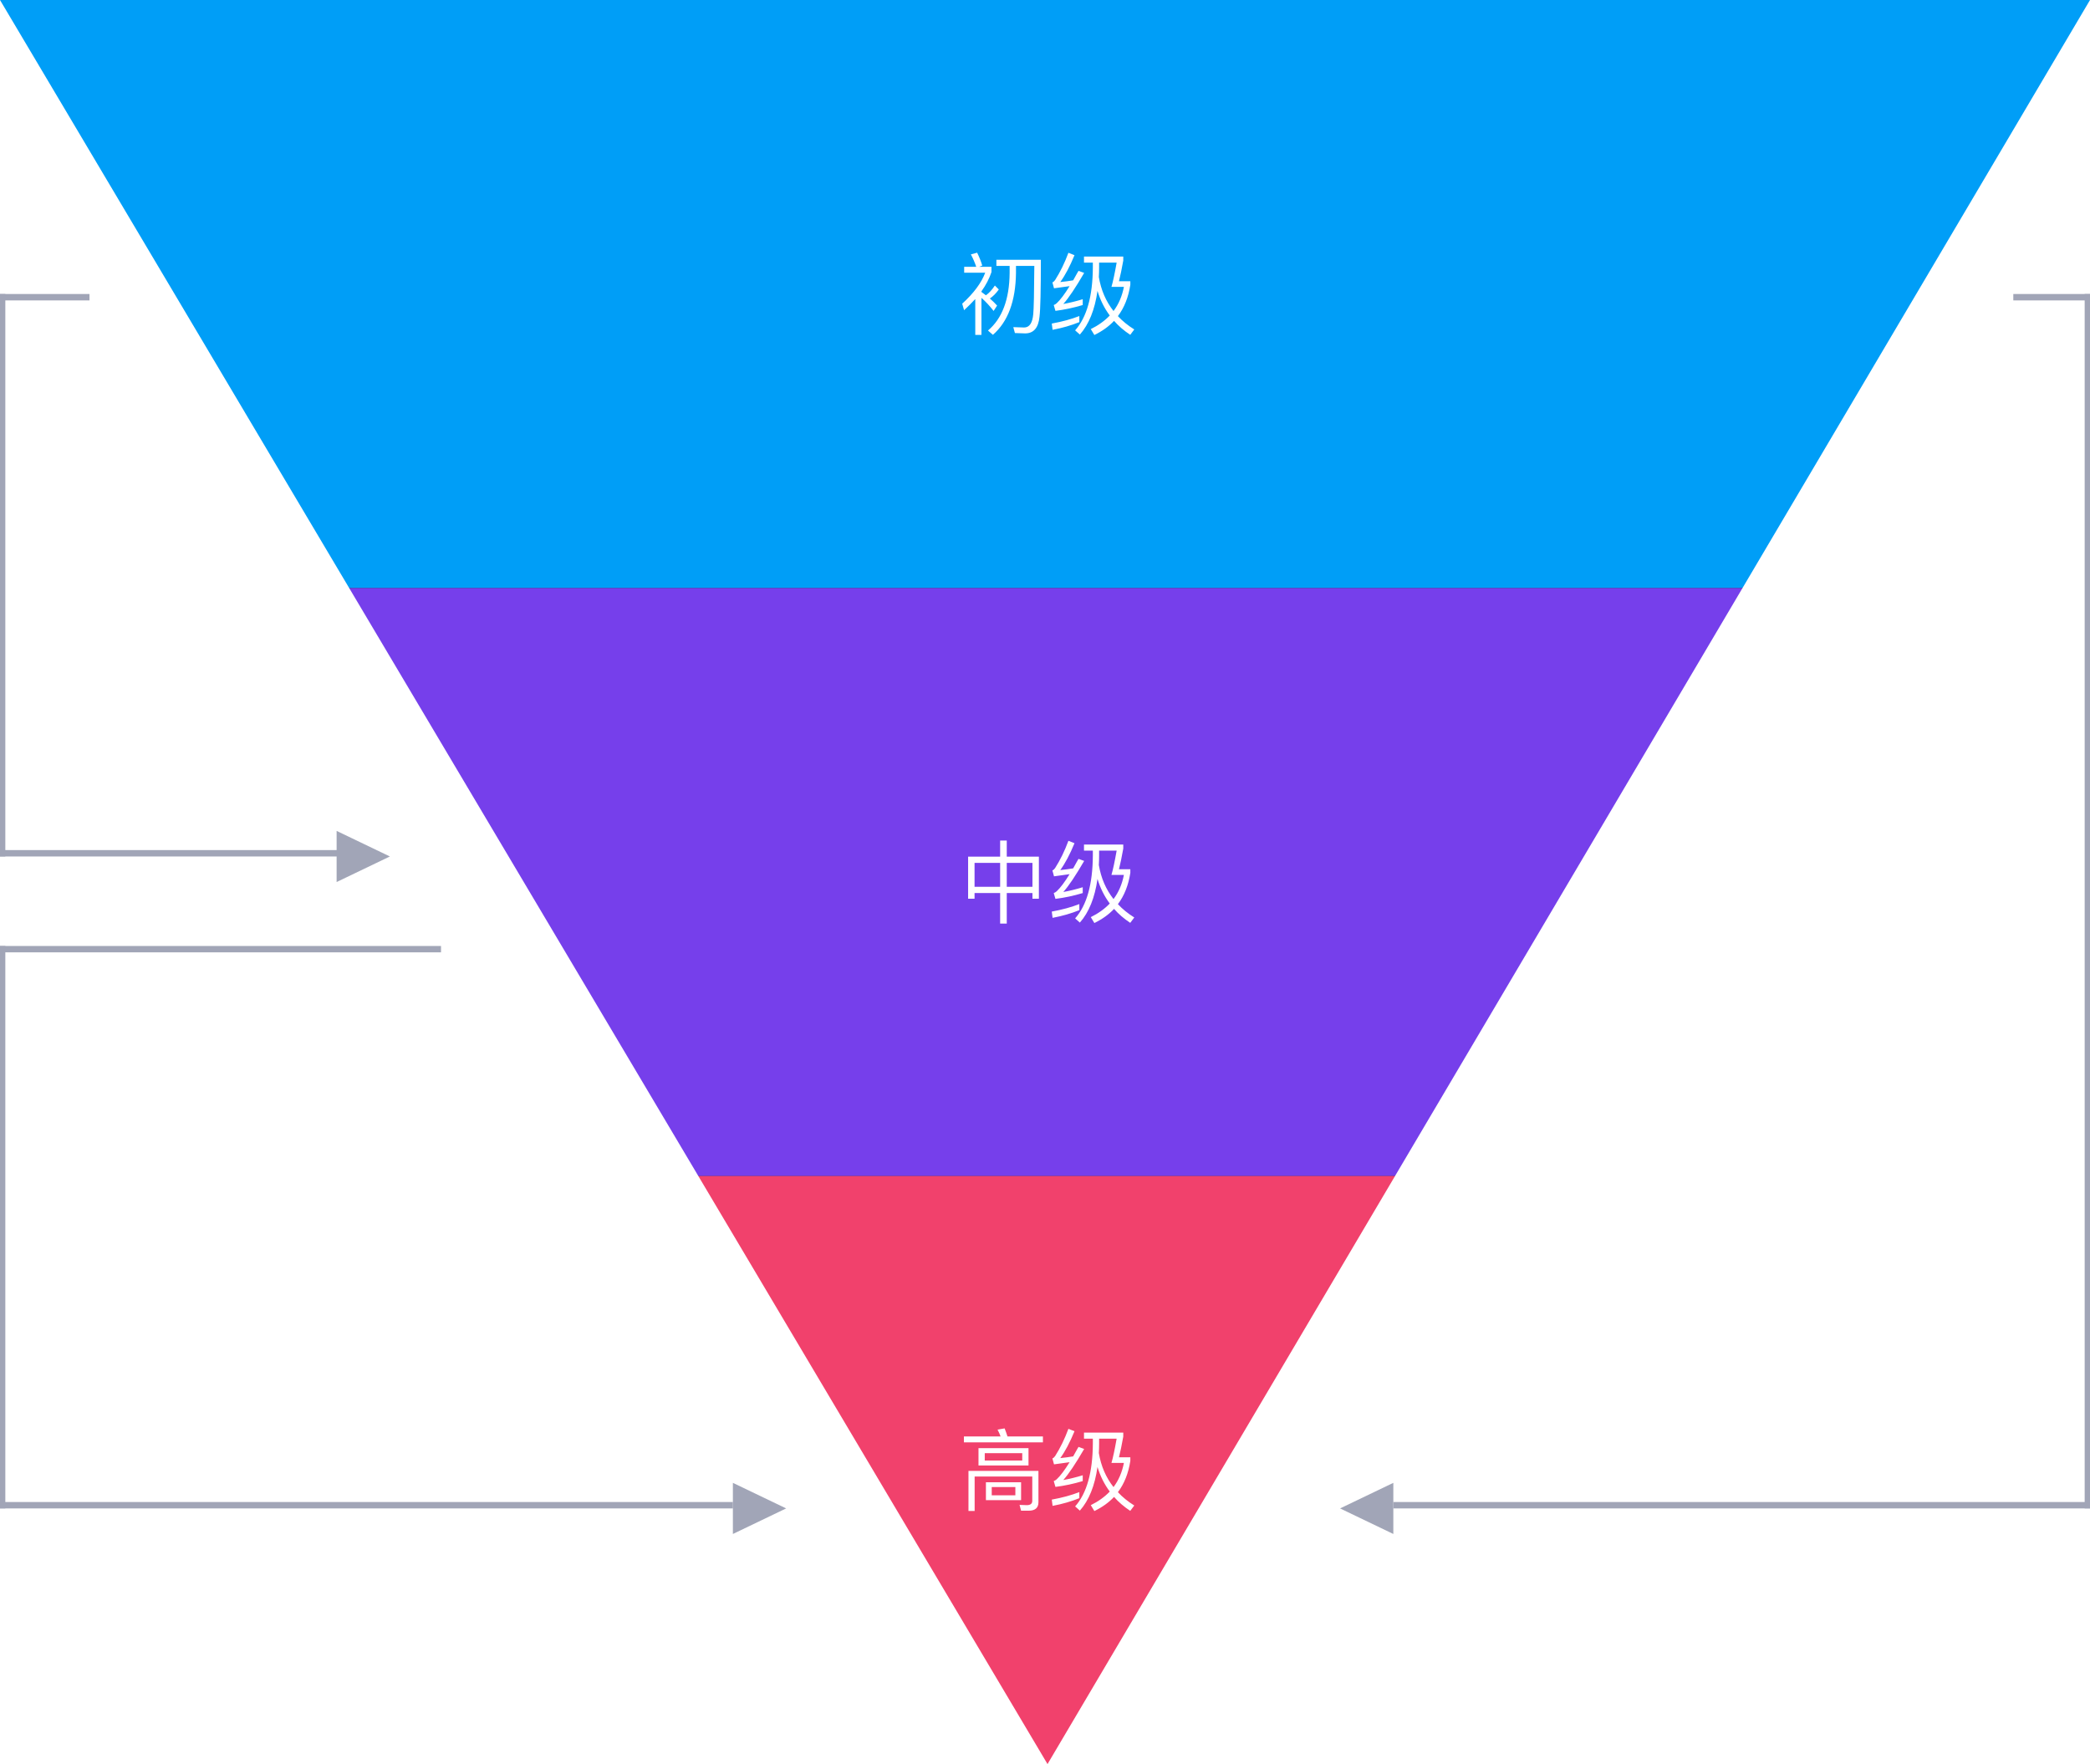 <svg width="327" height="276" viewBox="0 0 327 276" fill="none" xmlns="http://www.w3.org/2000/svg">
  <rect x="0" y="0" width="327" height="276" fill="#333333" stroke="none"/>
  <defs>
    <clipPath id="clip0_221_2843">
      <rect width="327" height="276" fill="white"/>
    </clipPath>
    <clipPath id="clip1_221_2843">
      <rect width="123" height="92" fill="white" transform="translate(123 240) rotate(-180)"/>
    </clipPath>
    <clipPath id="clip2_221_2843">
      <rect width="88" height="92" fill="white" transform="translate(88 138) rotate(-180)"/>
    </clipPath>
    <clipPath id="clip3_221_2843">
      <rect width="122" height="194" fill="white" transform="matrix(1 8.74228e-08 8.74228e-08 -1 205 240)"/>
    </clipPath>
  </defs>

  <g clip-path="url(#clip0_221_2843)">
    <rect width="327" height="92" fill="#009EF7"/>
    <path
      d="M157.966 41.606H155.894V40.64H162.852C162.852 45.437 162.782 48.405 162.642 49.544C162.474 51.289 161.723 52.162 160.388 52.162C160.332 52.162 159.8 52.143 158.792 52.106L158.54 51.182C159.417 51.219 159.982 51.238 160.234 51.238C161.065 51.238 161.541 50.538 161.662 49.138C161.746 48.307 161.802 45.797 161.83 41.606H158.96V42.712C158.904 47.117 157.7 50.342 155.348 52.386L154.578 51.714C156.799 49.838 157.929 46.837 157.966 42.712V41.606ZM152.59 46.786C152.058 47.365 151.475 47.948 150.84 48.536L150.546 47.514C152.357 45.862 153.556 44.247 154.144 42.67H150.854V41.746H152.744C152.52 41.083 152.24 40.435 151.904 39.8L152.884 39.534C153.239 40.262 153.505 40.934 153.682 41.55L153.192 41.746H155.124V42.572C154.779 43.599 154.256 44.602 153.556 45.582V45.68C153.789 45.839 154.023 46.011 154.256 46.198C154.741 45.862 155.208 45.353 155.656 44.672L156.272 45.288C155.843 45.895 155.376 46.366 154.872 46.702C155.292 47.066 155.67 47.435 156.006 47.808L155.46 48.648C154.844 47.855 154.209 47.173 153.556 46.604V52.4H152.59V46.786ZM168.872 50.398C167.612 50.911 166.217 51.313 164.686 51.602L164.56 50.622C166.203 50.323 167.64 49.931 168.872 49.446V50.398ZM168.116 39.926C167.388 41.69 166.646 43.09 165.89 44.126C166.637 44.051 167.309 43.963 167.906 43.86C168.018 43.664 168.153 43.421 168.312 43.132L168.522 42.754L168.746 42.376L169.628 42.698C168.284 45.013 167.197 46.632 166.366 47.556C167.355 47.379 168.368 47.131 169.404 46.814V47.724C167.976 48.153 166.553 48.457 165.134 48.634L164.868 47.724C165.045 47.659 165.199 47.565 165.33 47.444C165.909 46.903 166.581 46.011 167.346 44.77C166.534 44.891 165.722 45.003 164.91 45.106L164.658 44.182C164.807 44.126 164.947 44.005 165.078 43.818C165.881 42.558 166.576 41.135 167.164 39.548L168.116 39.926ZM170.986 41.088H169.6V40.136H175.746V40.766C175.522 42.026 175.298 43.104 175.074 44H176.852V44.56C176.553 46.501 175.905 48.135 174.906 49.46C175.615 50.225 176.469 50.921 177.468 51.546L176.838 52.386C175.839 51.723 174.995 50.995 174.304 50.202C173.492 51.07 172.465 51.807 171.224 52.414L170.664 51.49C171.84 50.911 172.829 50.202 173.632 49.362C172.783 48.223 172.143 46.94 171.714 45.512C171.294 48.461 170.375 50.739 168.956 52.344L168.214 51.686C170.034 49.642 170.958 46.361 170.986 41.844V41.088ZM174.22 48.662C175.023 47.598 175.564 46.338 175.844 44.882H173.898C174.141 44.051 174.411 42.787 174.71 41.088H171.966V41.844C171.966 42.367 171.952 42.866 171.924 43.342C172.269 45.386 173.035 47.159 174.22 48.662Z"
      fill="white"/>
    <rect y="92" width="327" height="92" fill="#763FEB"/>
    <path
      d="M156.482 131.506H157.518V134.026H162.544V140.606H161.536V139.724H157.518V144.498H156.482V139.724H152.478V140.606H151.47V134.026H156.482V131.506ZM152.478 138.744H156.482V135.006H152.478V138.744ZM157.518 138.744H161.536V135.006H157.518V138.744ZM168.872 142.398C167.612 142.911 166.217 143.313 164.686 143.602L164.56 142.622C166.203 142.323 167.64 141.931 168.872 141.446V142.398ZM168.116 131.926C167.388 133.69 166.646 135.09 165.89 136.126C166.637 136.051 167.309 135.963 167.906 135.86C168.018 135.664 168.153 135.421 168.312 135.132L168.522 134.754L168.746 134.376L169.628 134.698C168.284 137.013 167.197 138.632 166.366 139.556C167.355 139.379 168.368 139.131 169.404 138.814V139.724C167.976 140.153 166.553 140.457 165.134 140.634L164.868 139.724C165.045 139.659 165.199 139.565 165.33 139.444C165.909 138.903 166.581 138.011 167.346 136.77C166.534 136.891 165.722 137.003 164.91 137.106L164.658 136.182C164.807 136.126 164.947 136.005 165.078 135.818C165.881 134.558 166.576 133.135 167.164 131.548L168.116 131.926ZM170.986 133.088H169.6V132.136H175.746V132.766C175.522 134.026 175.298 135.104 175.074 136H176.852V136.56C176.553 138.501 175.905 140.135 174.906 141.46C175.615 142.225 176.469 142.921 177.468 143.546L176.838 144.386C175.839 143.723 174.995 142.995 174.304 142.202C173.492 143.07 172.465 143.807 171.224 144.414L170.664 143.49C171.84 142.911 172.829 142.202 173.632 141.362C172.783 140.223 172.143 138.94 171.714 137.512C171.294 140.461 170.375 142.739 168.956 144.344L168.214 143.686C170.034 141.642 170.958 138.361 170.986 133.844V133.088ZM174.22 140.662C175.023 139.598 175.564 138.338 175.844 136.882H173.898C174.141 136.051 174.411 134.787 174.71 133.088H171.966V133.844C171.966 134.367 171.952 134.866 171.924 135.342C172.269 137.386 173.035 139.159 174.22 140.662Z"
      fill="white"/>
    <rect y="184" width="327" height="92" fill="#F1416C"/>
    <path
      d="M157.182 223.478C157.35 223.898 157.499 224.318 157.63 224.738H163.174V225.662H150.812V224.738H156.552C156.44 224.421 156.281 224.066 156.076 223.674L157.182 223.478ZM159.758 236.358L159.52 235.448L160.64 235.49C161.219 235.49 161.508 235.266 161.508 234.818V231.01H152.492V236.4H151.526V230.128H162.474V235.028C162.474 235.915 161.961 236.358 160.934 236.358H159.758ZM153.094 226.572H160.92V229.288H153.094V226.572ZM159.94 228.504V227.356H154.074V228.504H159.94ZM154.256 231.906H159.758V234.706H154.256V231.906ZM158.862 233.95V232.662H155.166V233.95H158.862ZM168.872 234.398C167.612 234.911 166.217 235.313 164.686 235.602L164.56 234.622C166.203 234.323 167.64 233.931 168.872 233.446V234.398ZM168.116 223.926C167.388 225.69 166.646 227.09 165.89 228.126C166.637 228.051 167.309 227.963 167.906 227.86C168.018 227.664 168.153 227.421 168.312 227.132L168.522 226.754L168.746 226.376L169.628 226.698C168.284 229.013 167.197 230.632 166.366 231.556C167.355 231.379 168.368 231.131 169.404 230.814V231.724C167.976 232.153 166.553 232.457 165.134 232.634L164.868 231.724C165.045 231.659 165.199 231.565 165.33 231.444C165.909 230.903 166.581 230.011 167.346 228.77C166.534 228.891 165.722 229.003 164.91 229.106L164.658 228.182C164.807 228.126 164.947 228.005 165.078 227.818C165.881 226.558 166.576 225.135 167.164 223.548L168.116 223.926ZM170.986 225.088H169.6V224.136H175.746V224.766C175.522 226.026 175.298 227.104 175.074 228H176.852V228.56C176.553 230.501 175.905 232.135 174.906 233.46C175.615 234.225 176.469 234.921 177.468 235.546L176.838 236.386C175.839 235.723 174.995 234.995 174.304 234.202C173.492 235.07 172.465 235.807 171.224 236.414L170.664 235.49C171.84 234.911 172.829 234.202 173.632 233.362C172.783 232.223 172.143 230.94 171.714 229.512C171.294 232.461 170.375 234.739 168.956 236.344L168.214 235.686C170.034 233.642 170.958 230.361 170.986 225.844V225.088ZM174.22 232.662C175.023 231.598 175.564 230.338 175.844 228.882H173.898C174.141 228.051 174.411 226.787 174.71 225.088H171.966V225.844C171.966 226.367 171.952 226.866 171.924 227.342C172.269 229.386 173.035 231.159 174.22 232.662Z"
      fill="white"/>
    <path d="M327 276L163.894 276L327 1.43051e-06L327 276Z" fill="white"/>
    <path d="M0 276L163.894 276L2.41287e-05 0L0 276Z" fill="white"/>
    <g clip-path="url(#clip1_221_2843)">
      <rect x="114.667" y="235" width="1" height="114.667" transform="rotate(90 114.667 235)" fill="#A1A5B7"/>
      <path d="M123 236L114.667 240L114.667 232L123 236Z" fill="#A1A5B7"/>
      <rect x="0.833" y="236" width="0.833" height="88" transform="rotate(-180 0.833 236)" fill="#A1A5B7"/>
      <rect x="69" y="148" width="1" height="69" transform="rotate(90 69 148)" fill="#A1A5B7"/>
    </g>
    <g clip-path="url(#clip2_221_2843)">
      <rect x="53" y="133" width="1" height="53" transform="rotate(90 53 133)" fill="#A1A5B7"/>
      <path d="M61 134L52.667 138L52.667 130L61 134Z" fill="#A1A5B7"/>
      <rect x="0.833" y="134" width="0.833" height="88" transform="rotate(-180 0.833 134)" fill="#A1A5B7"/>
      <rect x="14" y="46" width="1" height="14" transform="rotate(90 14 46)" fill="#A1A5B7"/>
    </g>
    <g clip-path="url(#clip3_221_2843)">
      <rect width="1" height="109" transform="matrix(-1.23849e-07 1 1 1.39876e-07 218 235)" fill="#A1A5B7"/>
      <path d="M209.667 236L218 240L218 232L209.667 236Z" fill="#A1A5B7"/>
      <rect width="0.833" height="190" transform="matrix(1 8.74228e-08 8.74228e-08 -1 326.167 236)" fill="#A1A5B7"/>
      <rect width="1" height="12" transform="matrix(-1.31863e-07 1 1 1.30418e-07 315 46)" fill="#A1A5B7"/>
    </g>
  </g>
</svg>
